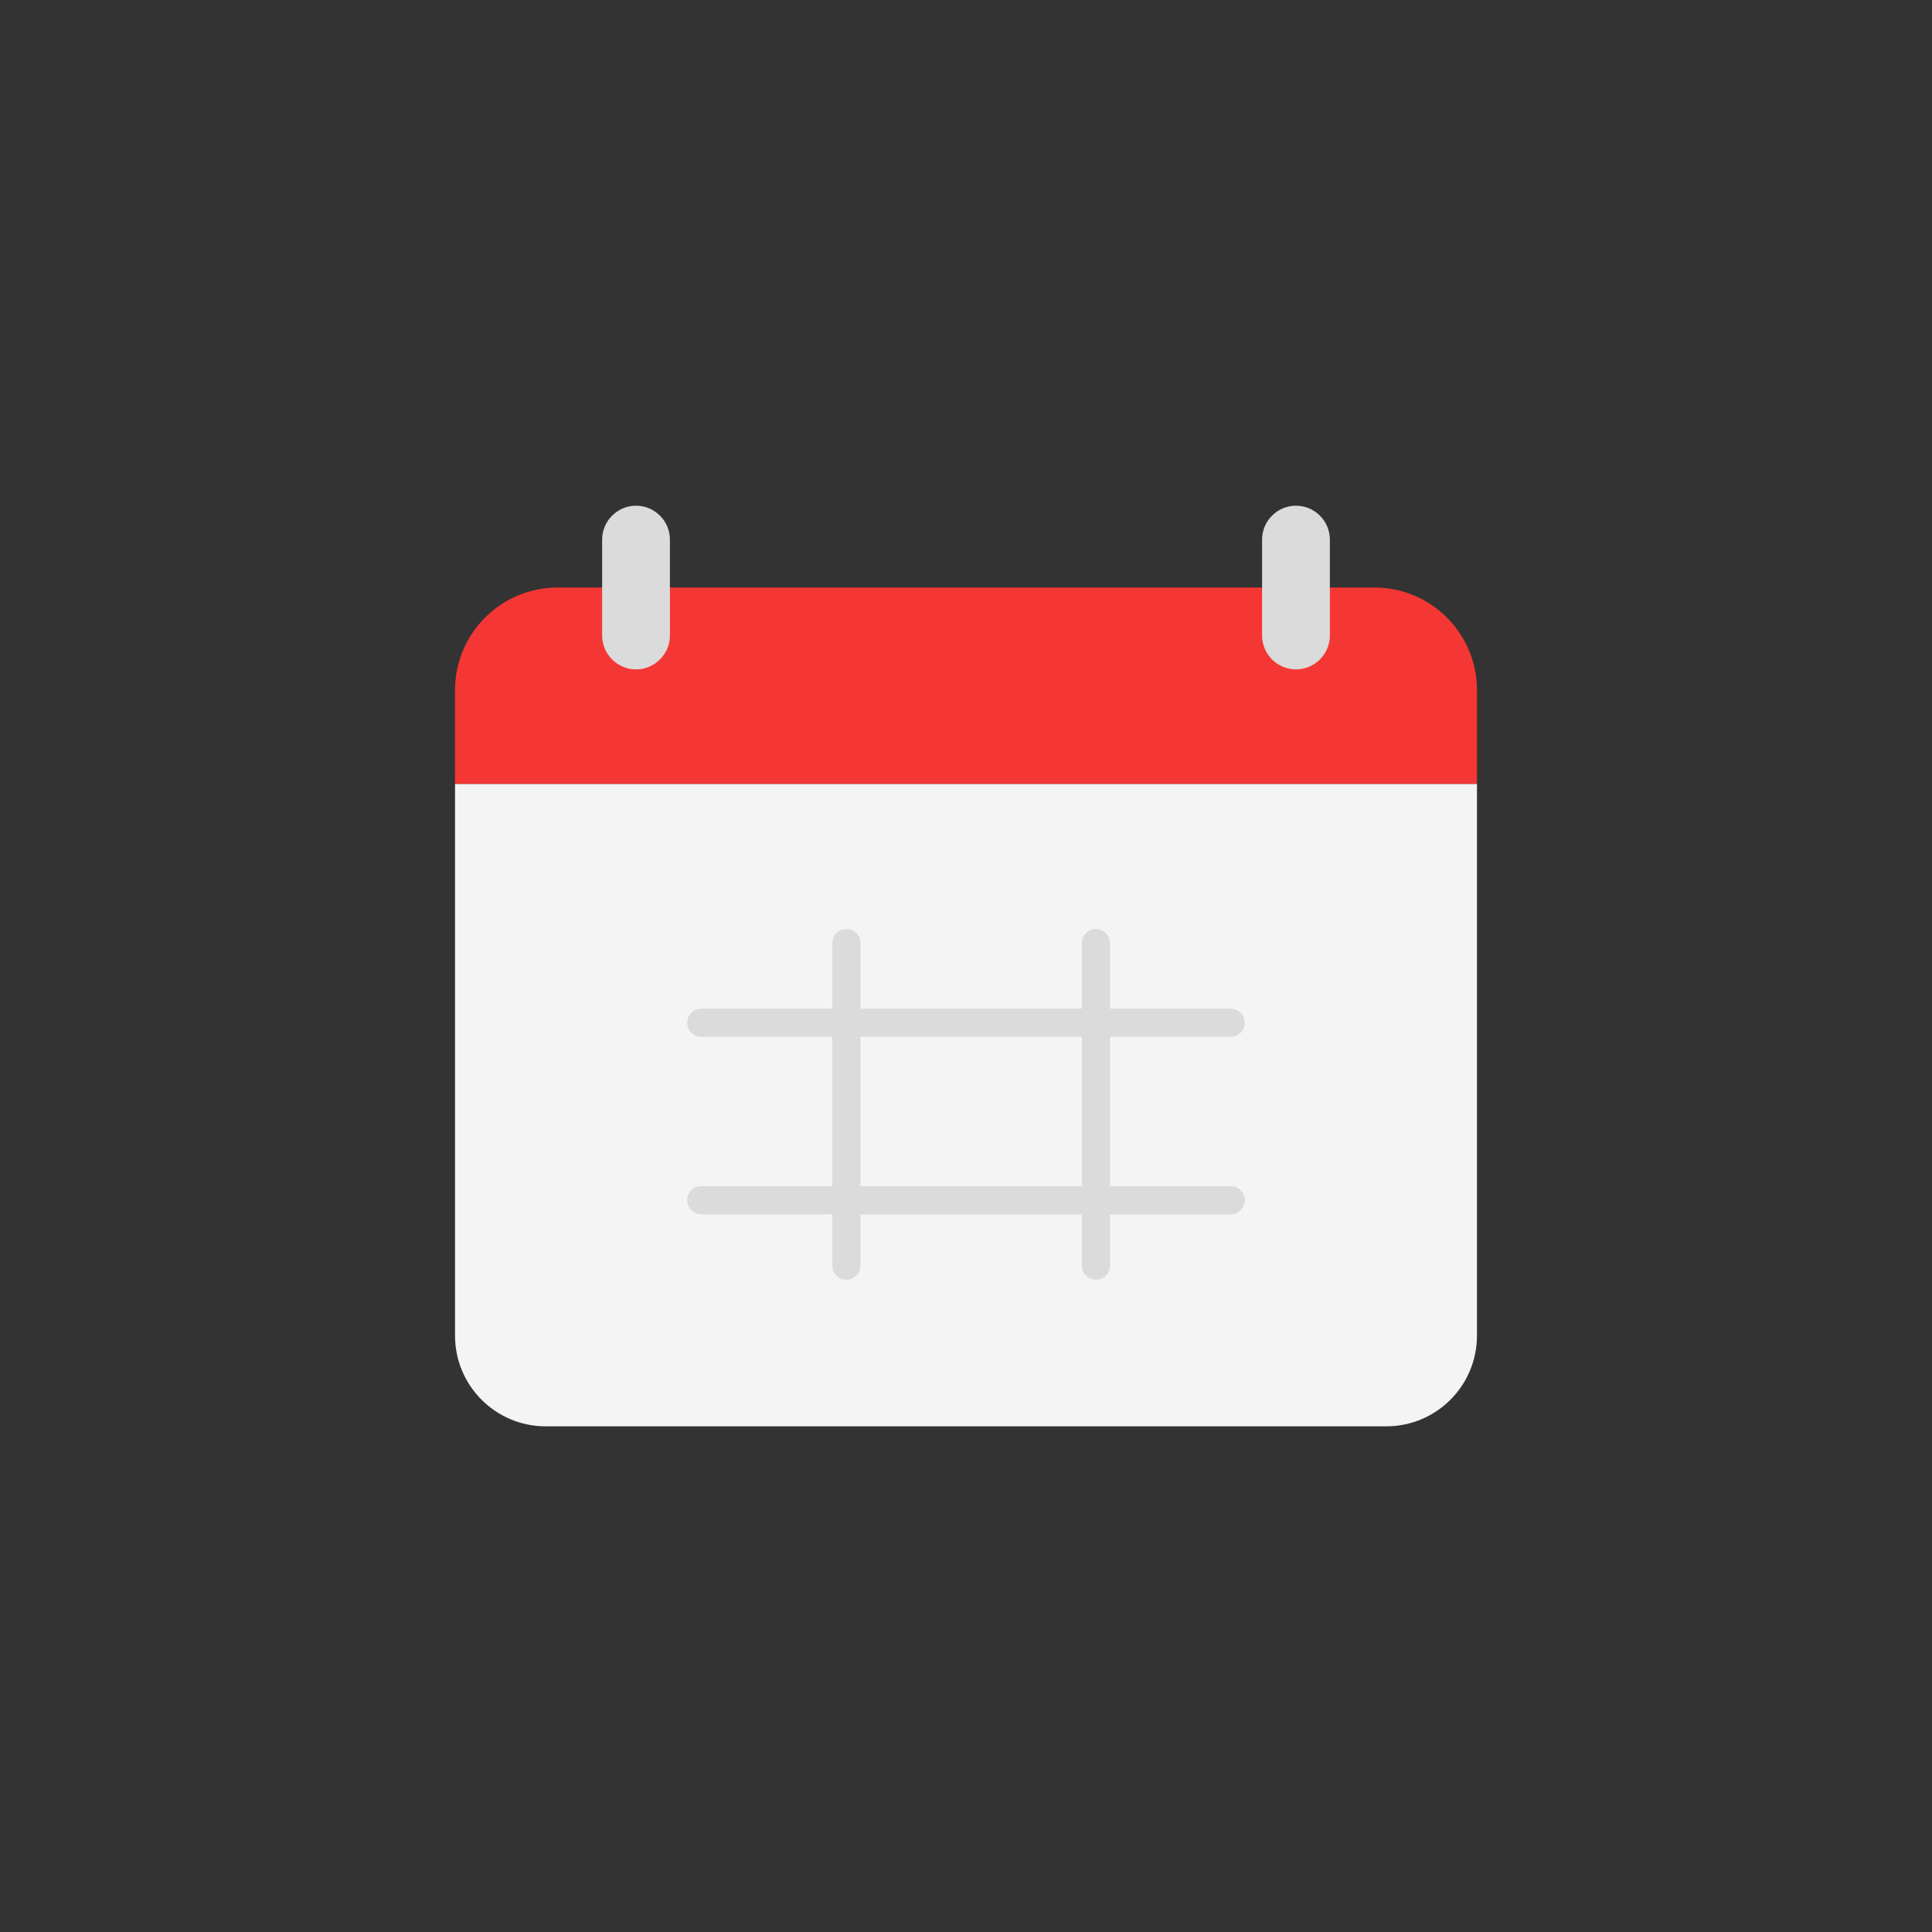 <?xml version="1.0" ?><svg style="enable-background:new 0 0 48 48;" version="1.1" viewBox="0 0 48 48" xml:space="preserve" xmlns="http://www.w3.org/2000/svg" xmlns:xlink="http://www.w3.org/1999/xlink"><rect x="0" y="0" width="48" height="48" fill="#333333" stroke="none"/><g id="Icons"><g><path d="M34.441,35.437H13.559c-1.245,0-2.254-1.009-2.254-2.254V19.475h25.39v13.708    C36.695,34.428,35.686,35.437,34.441,35.437z" style="fill:#F4F4F4;"/><path d="M34.146,14.597H13.853c-1.407,0-2.548,1.141-2.548,2.549v2.329h25.39v-2.329    C36.695,15.738,35.554,14.597,34.146,14.597z" style="fill:#F43734;"/><path d="M15.802,16.631L15.802,16.631c-0.463,0-0.842-0.379-0.842-0.842v-2.383    c0-0.463,0.379-0.842,0.842-0.842l0,0c0.463,0,0.842,0.379,0.842,0.842v2.383    C16.644,16.252,16.265,16.631,15.802,16.631z" style="fill:#DBDBDB;"/><path d="M32.198,16.631L32.198,16.631c-0.463,0-0.842-0.379-0.842-0.842v-2.383    c0-0.463,0.379-0.842,0.842-0.842l0,0c0.463,0,0.842,0.379,0.842,0.842v2.383    C33.04,16.252,32.661,16.631,32.198,16.631z" style="fill:#DBDBDB;"/><path d="M30.576,29.469h-2.998v-3.709h2.998c0.193,0,0.35-0.157,0.35-0.35    c0-0.193-0.156-0.35-0.35-0.35h-2.998v-1.63c0-0.193-0.156-0.35-0.35-0.35s-0.35,0.157-0.35,0.35    v1.63h-5.499v-1.63c0-0.193-0.156-0.35-0.35-0.35c-0.193,0-0.35,0.157-0.35,0.35v1.63h-3.255    c-0.193,0-0.35,0.157-0.35,0.35c0,0.193,0.156,0.35,0.35,0.35h3.255v3.709h-3.255    c-0.193,0-0.35,0.157-0.35,0.35c0,0.193,0.156,0.35,0.35,0.35h3.255v1.274c0,0.193,0.156,0.35,0.35,0.35    c0.193,0,0.35-0.157,0.35-0.35v-1.274h5.499v1.274c0,0.193,0.156,0.35,0.35,0.35s0.35-0.157,0.35-0.35    v-1.274h2.998c0.193,0,0.35-0.157,0.35-0.35C30.925,29.625,30.769,29.469,30.576,29.469z M21.379,29.469v-3.709    h5.499v3.709H21.379z" style="fill:#DBDBDB;"/></g></g></svg>